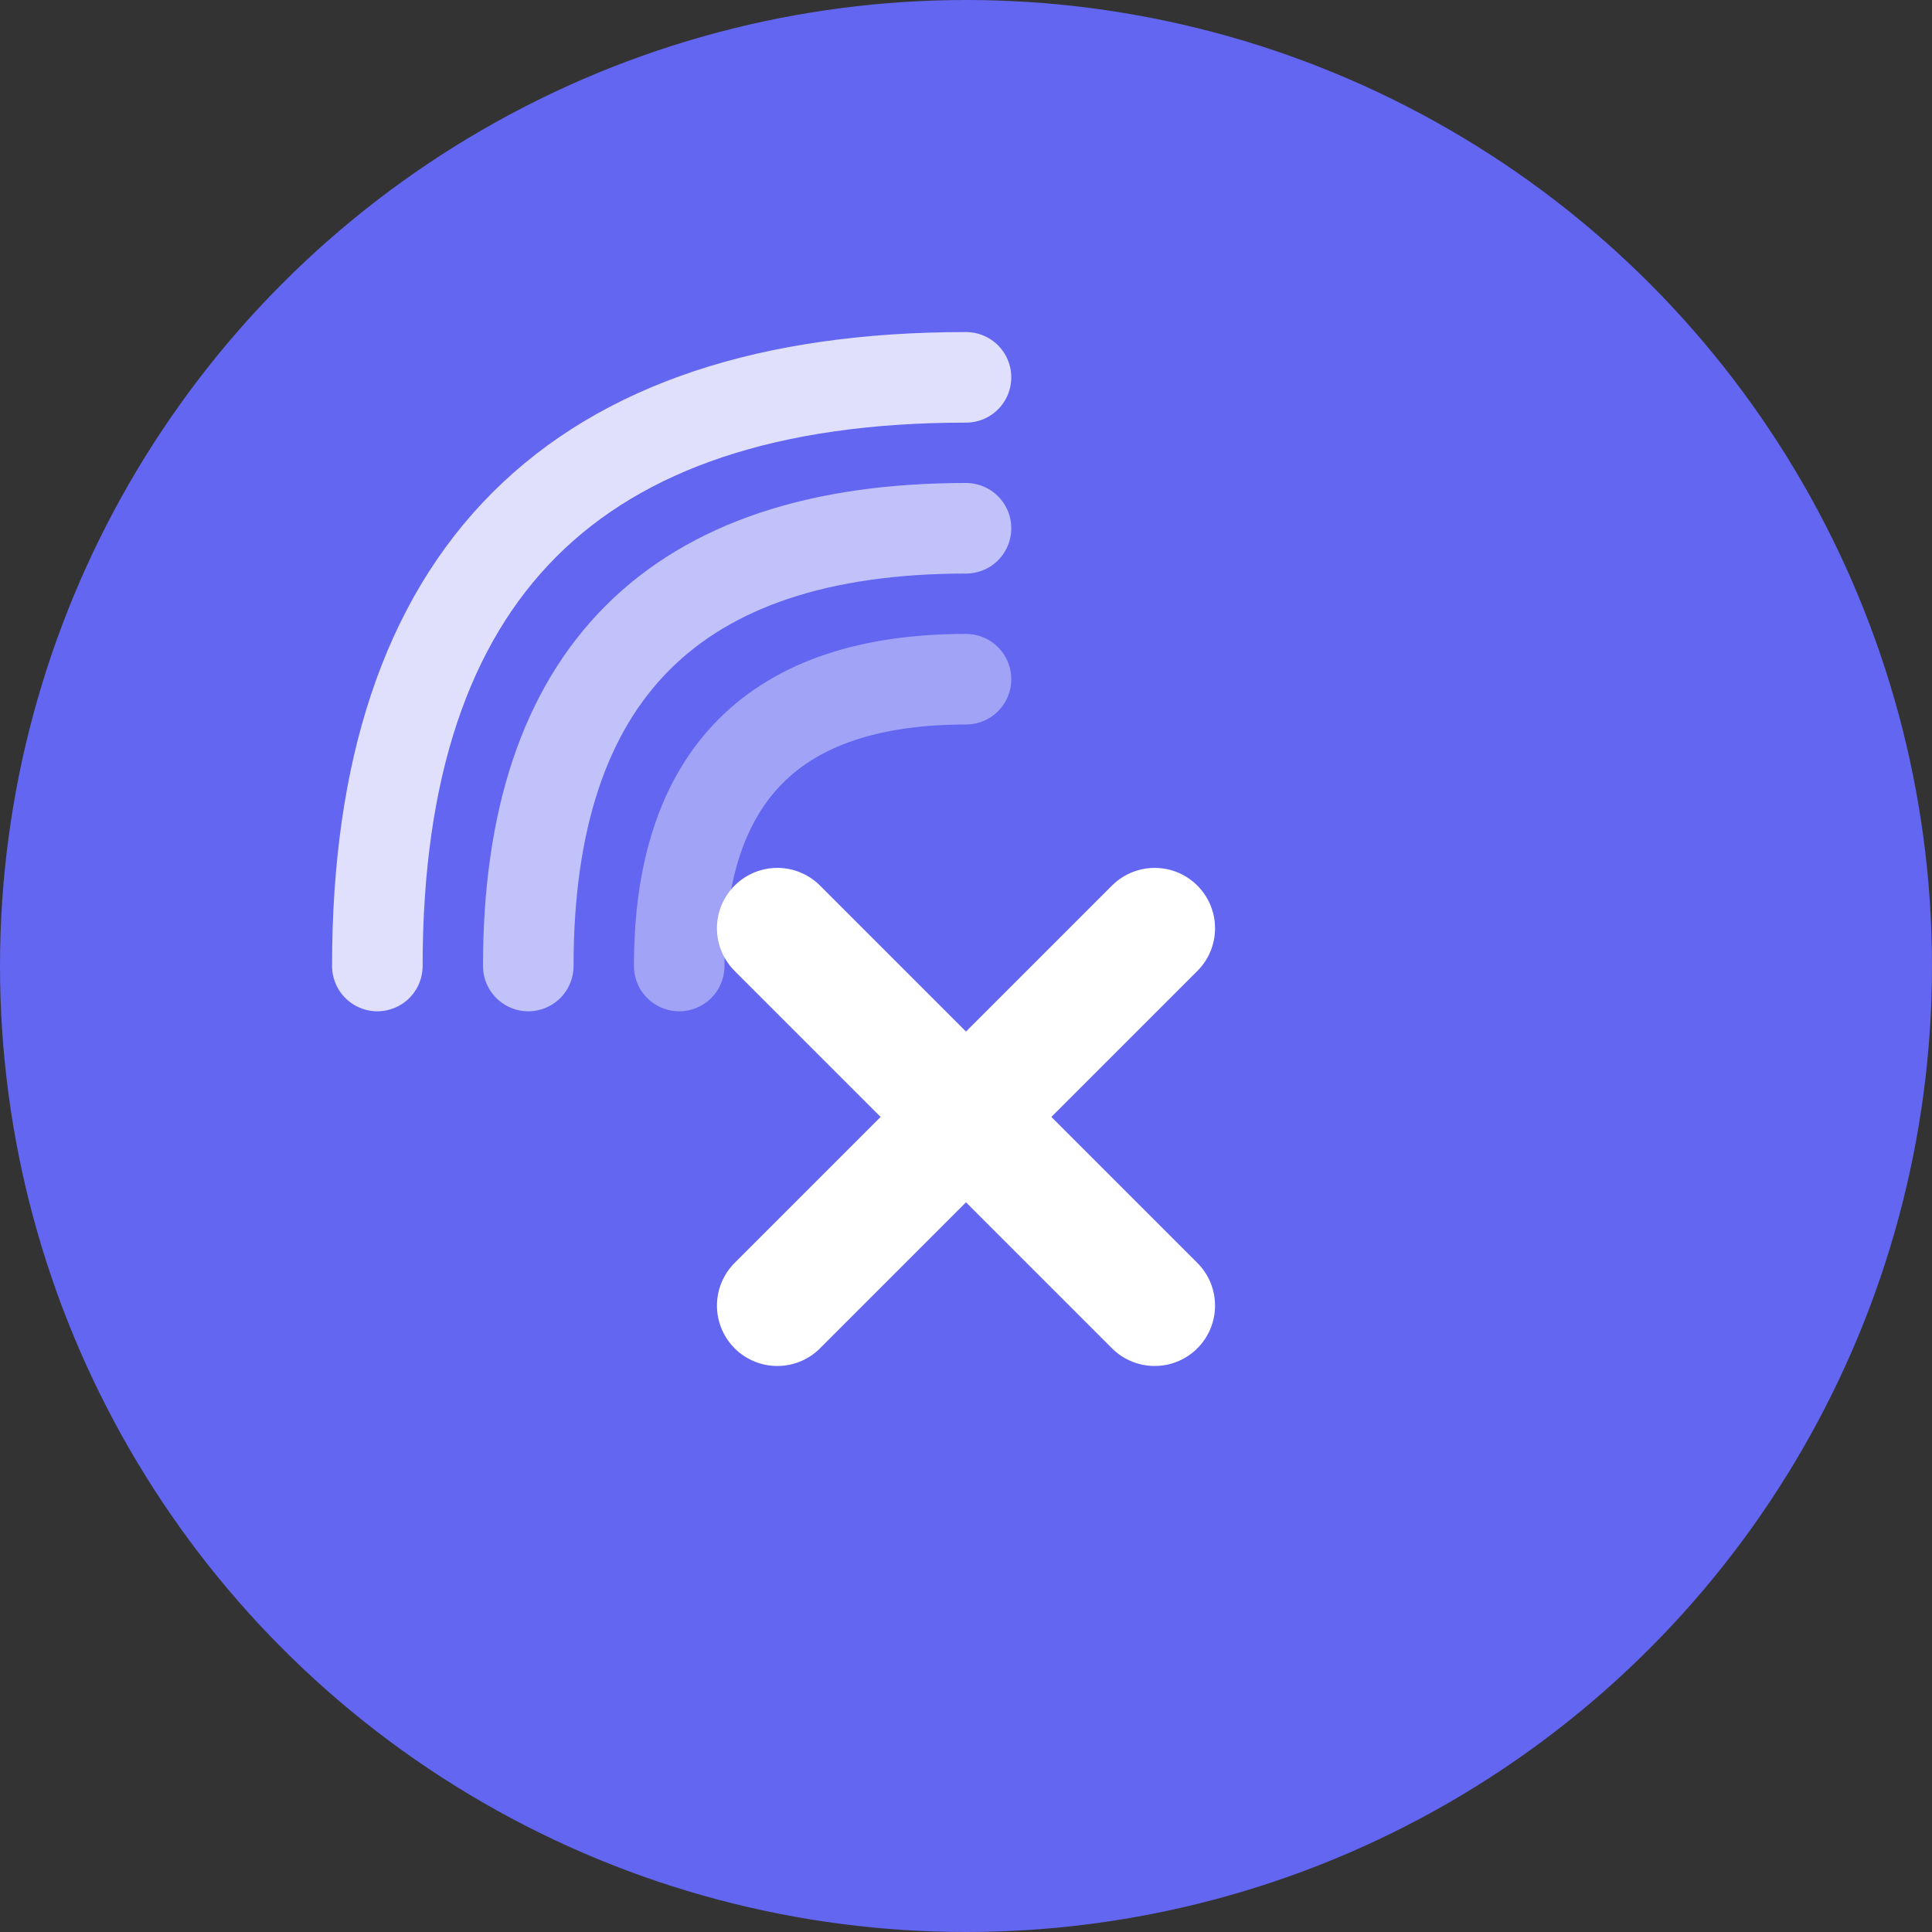 <svg width="256" height="256" viewBox="0 0 256 256" fill="none" xmlns="http://www.w3.org/2000/svg">
  <rect x="0" y="0" width="256" height="256" fill="#333333" stroke="none"/>
  <!-- Background circle -->
  <circle cx="128" cy="128" r="128" fill="#6366F1"/>

  <!-- NFC waves -->
  <path d="M 90 128 Q 90 90 128 90" stroke="white" stroke-width="12" stroke-linecap="round" fill="none" opacity="0.4"/>
  <path d="M 70 128 Q 70 70 128 70" stroke="white" stroke-width="12" stroke-linecap="round" fill="none" opacity="0.6"/>
  <path d="M 50 128 Q 50 50 128 50" stroke="white" stroke-width="12" stroke-linecap="round" fill="none" opacity="0.8"/>

  <!-- X symbol -->
  <g transform="translate(128, 148)">
    <line x1="-25" y1="-25" x2="25" y2="25" stroke="white" stroke-width="16" stroke-linecap="round"/>
    <line x1="25" y1="-25" x2="-25" y2="25" stroke="white" stroke-width="16" stroke-linecap="round"/>
  </g>
</svg>
